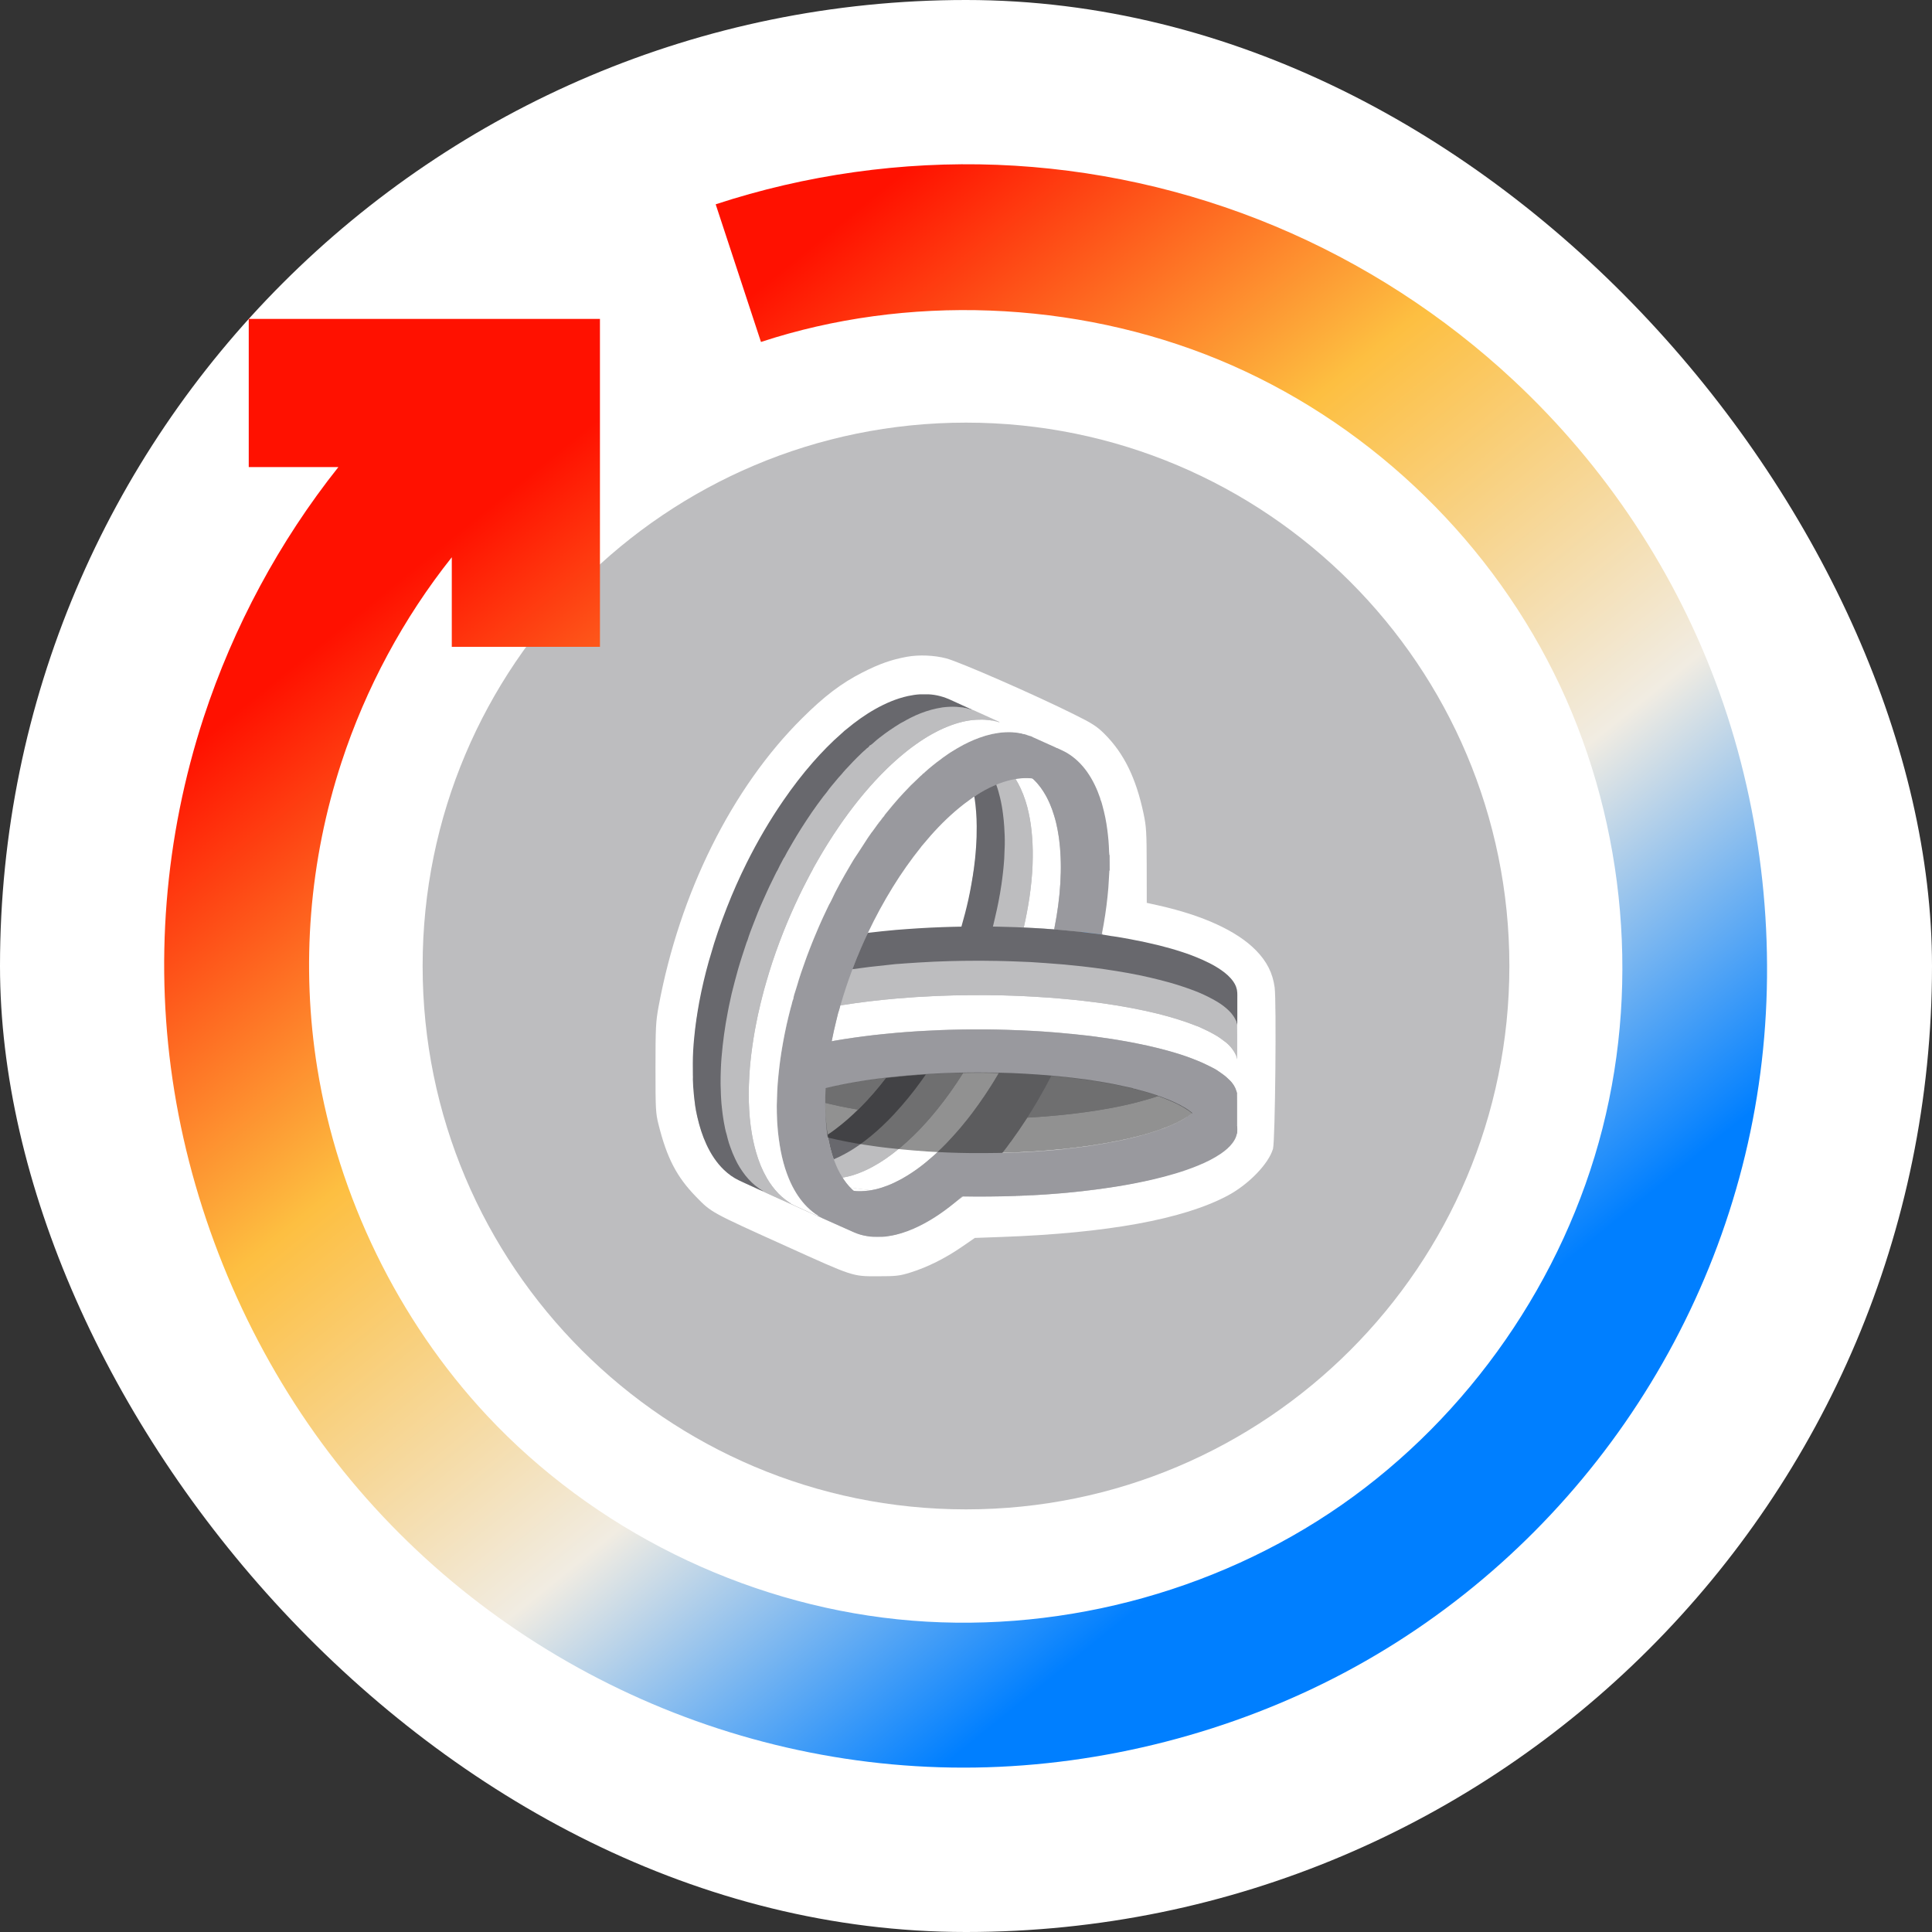 <svg xmlns="http://www.w3.org/2000/svg" width="32" height="32" fill="none" viewBox="0 0 32 32"><rect x="0" y="0" width="32" height="32" fill="#333333" stroke="none"/><rect width="32" height="32" fill="#fff" rx="16"/><g clip-path="url(#clip0_327_466936)"><path fill="#BDBDBF" d="M16 25C20.971 25 25 20.971 25 16C25 11.029 20.971 7 16 7C11.029 7 7 11.029 7 16C7 20.971 11.029 25 16 25Z"/><path fill="#fff" fill-rule="evenodd" d="M15.023 10.878C14.766 10.925 14.568 10.994 14.285 11.138C13.935 11.316 13.654 11.53 13.283 11.899C12.122 13.052 11.258 14.788 10.909 16.667C10.862 16.922 10.857 17.016 10.857 17.686C10.857 18.369 10.86 18.439 10.907 18.624C11.046 19.18 11.207 19.491 11.528 19.821C11.784 20.084 11.766 20.074 13.028 20.644C14.138 21.146 14.117 21.14 14.536 21.139C14.845 21.139 14.9 21.133 15.085 21.075C15.362 20.988 15.656 20.841 15.924 20.657L16.146 20.504L16.587 20.488C18.338 20.425 19.594 20.196 20.331 19.805C20.681 19.619 21.013 19.276 21.085 19.027C21.121 18.904 21.144 16.585 21.112 16.353C21.079 16.114 20.983 15.925 20.801 15.739C20.489 15.421 19.93 15.163 19.188 14.997L18.994 14.954L18.993 14.334C18.992 13.786 18.986 13.687 18.941 13.476C18.816 12.887 18.618 12.482 18.299 12.161C18.169 12.031 18.097 11.984 17.782 11.828C17.151 11.513 15.894 10.963 15.673 10.905C15.476 10.853 15.222 10.842 15.023 10.878ZM15.816 11.671C16.14 11.804 16.872 12.129 17.416 12.382C17.674 12.501 17.734 12.54 17.864 12.672C18.044 12.853 18.168 13.096 18.266 13.457C18.329 13.687 18.33 13.702 18.329 14.324C18.328 14.809 18.319 15.01 18.289 15.185C18.232 15.521 18.224 15.498 18.416 15.53C19.342 15.683 20.01 15.91 20.297 16.169C20.477 16.331 20.468 16.25 20.468 17.609C20.468 18.992 20.483 18.884 20.259 19.062C19.697 19.506 18.087 19.817 16.352 19.818L15.951 19.818L15.712 19.994C15.437 20.196 15.082 20.384 14.868 20.441C14.664 20.496 14.386 20.495 14.228 20.441C14.089 20.393 12.707 19.774 12.329 19.59C12.127 19.492 12.069 19.451 11.948 19.318C11.777 19.129 11.647 18.869 11.56 18.538C11.501 18.315 11.499 18.286 11.5 17.698C11.501 17.179 11.509 17.047 11.551 16.807C11.854 15.086 12.683 13.408 13.752 12.355C14.301 11.815 14.879 11.511 15.325 11.531C15.47 11.538 15.546 11.559 15.816 11.671ZM15.748 13.341C15.387 13.634 15.086 14.072 14.754 14.582C14.582 14.848 14.365 15.427 14.365 15.47C14.365 15.479 14.383 15.481 14.405 15.474C14.478 15.451 14.92 15.414 15.402 15.39C15.671 15.377 15.938 15.382 15.954 15.367C15.986 15.34 16.057 14.845 16.114 14.511C16.157 14.26 16.255 13.557 16.228 13.378C16.218 13.308 16.151 13.076 16.137 13.071C16.123 13.066 15.847 13.261 15.748 13.341Z" clip-rule="evenodd"/><path fill="#fff" fill-rule="evenodd" d="M19.732 18.451C19.726 18.456 19.72 18.46 19.714 18.464C19.709 18.469 19.703 18.473 19.697 18.477C19.685 18.486 19.674 18.493 19.662 18.501C19.661 18.502 19.66 18.503 19.658 18.504C19.649 18.51 19.639 18.516 19.629 18.522C19.615 18.531 19.601 18.539 19.586 18.547C19.486 18.604 19.381 18.65 19.274 18.69C19.173 18.728 19.07 18.761 18.967 18.791C18.819 18.833 18.669 18.868 18.518 18.899C18.371 18.929 18.223 18.954 18.075 18.976C17.927 18.998 17.779 19.017 17.63 19.033C17.581 19.038 17.532 19.043 17.483 19.047C17.386 19.057 17.288 19.064 17.19 19.071C17.141 19.074 17.092 19.078 17.043 19.08C16.933 19.087 16.823 19.091 16.713 19.095C16.693 19.096 16.673 19.096 16.653 19.097C16.635 19.098 16.617 19.098 16.598 19.099C16.643 19.042 16.688 18.985 16.729 18.925C16.735 18.918 16.741 18.91 16.747 18.903C16.84 18.775 16.929 18.645 17.014 18.512C17.023 18.511 17.031 18.511 17.04 18.51C17.094 18.507 17.148 18.504 17.202 18.5C17.243 18.497 17.284 18.494 17.324 18.491C17.61 18.468 17.895 18.436 18.179 18.391C18.262 18.378 18.343 18.363 18.425 18.348C18.617 18.311 18.806 18.268 18.994 18.213C19.035 18.201 19.076 18.189 19.116 18.176C19.137 18.169 19.157 18.163 19.178 18.155C19.209 18.161 19.237 18.174 19.266 18.185C19.291 18.195 19.316 18.204 19.342 18.215C19.413 18.244 19.484 18.276 19.552 18.313C19.579 18.327 19.605 18.343 19.631 18.359C19.666 18.38 19.7 18.403 19.732 18.429C19.741 18.436 19.744 18.439 19.74 18.444C19.738 18.446 19.736 18.448 19.731 18.452L19.732 18.451Z" clip-rule="evenodd"/><path fill="#BDBDBF" fill-rule="evenodd" d="M19.178 18.155C19.158 18.162 19.138 18.169 19.117 18.176C19.076 18.189 19.035 18.201 18.994 18.213C18.807 18.268 18.617 18.311 18.426 18.348C18.344 18.363 18.262 18.377 18.18 18.39C17.896 18.436 17.611 18.468 17.325 18.491C17.284 18.494 17.243 18.497 17.203 18.5C17.148 18.503 17.095 18.507 17.041 18.51C17.032 18.511 17.023 18.511 17.015 18.512C17.073 18.42 17.13 18.327 17.185 18.233C17.265 18.097 17.341 17.959 17.413 17.819C17.551 17.832 17.689 17.846 17.827 17.863C17.837 17.864 17.847 17.866 17.857 17.868C17.919 17.872 17.98 17.882 18.041 17.891C18.119 17.903 18.197 17.916 18.275 17.929C18.38 17.947 18.485 17.967 18.59 17.99C18.646 18.003 18.703 18.016 18.759 18.028C18.768 18.033 18.777 18.035 18.788 18.036C18.908 18.068 19.028 18.101 19.146 18.141C19.157 18.144 19.17 18.145 19.178 18.155L19.178 18.155Z" clip-rule="evenodd"/><path fill="#fff" fill-rule="evenodd" d="M14.421 19.715C14.411 19.716 14.4 19.718 14.39 19.72C14.349 19.725 14.308 19.729 14.267 19.73C14.253 19.73 14.239 19.73 14.226 19.73C14.212 19.73 14.198 19.729 14.184 19.729C14.178 19.729 14.172 19.728 14.166 19.727C14.161 19.727 14.155 19.726 14.149 19.725C14.141 19.725 14.135 19.721 14.13 19.716C14.113 19.701 14.098 19.686 14.082 19.669C14.195 19.686 14.308 19.701 14.421 19.715V19.715Z" clip-rule="evenodd"/><path fill="#fff" fill-rule="evenodd" d="M16.198 17.767C16.116 17.767 16.035 17.768 15.954 17.77C15.819 17.984 15.673 18.191 15.514 18.387C15.48 18.428 15.446 18.469 15.412 18.509C15.324 18.611 15.233 18.709 15.138 18.802C15.054 18.884 14.968 18.963 14.877 19.036C14.807 19.094 14.734 19.149 14.659 19.2C14.52 19.294 14.374 19.375 14.217 19.434C14.137 19.464 14.056 19.488 13.972 19.502C13.967 19.503 13.963 19.505 13.959 19.506C13.959 19.508 13.959 19.509 13.96 19.511C13.96 19.512 13.96 19.512 13.961 19.513C13.967 19.523 13.973 19.532 13.979 19.541C13.992 19.559 14.005 19.577 14.018 19.594C14.038 19.62 14.06 19.645 14.082 19.669C14.195 19.686 14.308 19.701 14.421 19.715C14.451 19.71 14.481 19.704 14.511 19.697C14.58 19.68 14.647 19.658 14.713 19.632C14.746 19.619 14.778 19.605 14.81 19.59C14.842 19.575 14.873 19.559 14.905 19.542C14.918 19.535 14.932 19.527 14.945 19.52C15.039 19.467 15.129 19.408 15.215 19.345C15.302 19.281 15.385 19.212 15.465 19.14C15.476 19.13 15.488 19.12 15.499 19.109C15.508 19.101 15.516 19.093 15.525 19.085C15.576 19.037 15.627 18.988 15.676 18.937C15.695 18.917 15.714 18.897 15.733 18.877C15.795 18.811 15.855 18.743 15.914 18.674C15.949 18.632 15.983 18.59 16.017 18.547C16.021 18.542 16.025 18.537 16.029 18.532C16.053 18.502 16.076 18.472 16.098 18.442C16.17 18.348 16.239 18.251 16.306 18.152C16.342 18.099 16.377 18.045 16.411 17.991C16.431 17.96 16.45 17.929 16.469 17.899C16.494 17.857 16.52 17.814 16.545 17.771C16.429 17.769 16.314 17.767 16.198 17.767Z" clip-rule="evenodd"/><path fill="#BDBDBF" fill-rule="evenodd" d="M15.509 17.784C15.451 17.787 15.393 17.79 15.335 17.794C15.271 17.886 15.206 17.977 15.137 18.065C15.07 18.152 15.001 18.237 14.928 18.32C14.887 18.366 14.846 18.413 14.803 18.459C14.773 18.491 14.743 18.523 14.711 18.554C14.587 18.679 14.456 18.796 14.316 18.902C14.292 18.92 14.269 18.937 14.245 18.954C14.166 19.01 14.085 19.062 14 19.108C13.938 19.142 13.875 19.172 13.811 19.2C13.812 19.203 13.811 19.206 13.812 19.21C13.821 19.235 13.831 19.26 13.841 19.285C13.851 19.309 13.862 19.334 13.874 19.358C13.897 19.405 13.922 19.452 13.95 19.498L13.951 19.498C13.953 19.501 13.956 19.504 13.958 19.506C13.963 19.505 13.967 19.503 13.972 19.502C14.056 19.488 14.137 19.464 14.217 19.434C14.374 19.375 14.52 19.294 14.659 19.2C14.734 19.149 14.807 19.094 14.877 19.036C14.967 18.962 15.054 18.884 15.138 18.802C15.233 18.709 15.324 18.611 15.411 18.509C15.446 18.469 15.48 18.428 15.513 18.387C15.673 18.191 15.818 17.984 15.954 17.77C15.805 17.773 15.657 17.777 15.509 17.785L15.509 17.784Z" clip-rule="evenodd"/><path fill="#fff" fill-rule="evenodd" d="M14.195 18.375C14.201 18.377 14.207 18.377 14.212 18.378C14.099 18.491 13.979 18.596 13.852 18.692C13.806 18.727 13.759 18.763 13.709 18.792C13.7 18.751 13.696 18.71 13.691 18.668C13.675 18.535 13.669 18.401 13.669 18.267C13.701 18.275 13.732 18.283 13.764 18.29C13.857 18.312 13.95 18.331 14.044 18.349C14.094 18.358 14.145 18.367 14.195 18.376L14.195 18.375Z" clip-rule="evenodd"/><path fill="#68686D" fill-rule="evenodd" d="M14.716 17.848C14.702 17.85 14.689 17.851 14.675 17.853C14.541 18.027 14.398 18.193 14.242 18.349C14.233 18.359 14.223 18.369 14.213 18.378C14.217 18.379 14.222 18.38 14.226 18.381C14.222 18.38 14.217 18.379 14.213 18.379C14.099 18.491 13.98 18.596 13.852 18.693C13.806 18.728 13.76 18.763 13.71 18.793C13.71 18.798 13.71 18.804 13.711 18.81C13.711 18.811 13.711 18.813 13.711 18.814C13.713 18.821 13.714 18.827 13.715 18.834C13.716 18.839 13.717 18.844 13.718 18.849C13.72 18.862 13.723 18.875 13.725 18.888C13.739 18.962 13.757 19.035 13.778 19.106C13.788 19.138 13.796 19.171 13.812 19.201C13.876 19.174 13.939 19.143 14 19.109C14.085 19.063 14.167 19.011 14.245 18.955C14.27 18.938 14.293 18.921 14.316 18.903C14.457 18.797 14.587 18.68 14.712 18.555C14.743 18.524 14.774 18.492 14.804 18.459C14.846 18.414 14.888 18.367 14.929 18.32C15.001 18.238 15.07 18.153 15.138 18.066C15.206 17.977 15.272 17.887 15.336 17.795C15.129 17.808 14.923 17.826 14.717 17.849L14.716 17.848Z" clip-rule="evenodd"/><path fill="#68686D" fill-rule="evenodd" d="M14.043 18.348C14.094 18.358 14.144 18.367 14.195 18.375C14.144 18.367 14.094 18.358 14.043 18.348Z" clip-rule="evenodd"/><path fill="#BDBDBF" fill-rule="evenodd" d="M14.586 17.865C14.616 17.859 14.645 17.856 14.675 17.852C14.541 18.027 14.398 18.193 14.242 18.349C14.232 18.359 14.222 18.369 14.213 18.378L14.195 18.376C14.145 18.367 14.094 18.358 14.044 18.349C13.95 18.331 13.857 18.312 13.764 18.29C13.732 18.283 13.701 18.275 13.669 18.267C13.669 18.217 13.669 18.166 13.671 18.116C13.672 18.085 13.673 18.056 13.675 18.026C13.782 18 13.891 17.977 14 17.955C14.186 17.919 14.373 17.89 14.56 17.866C14.563 17.866 14.566 17.866 14.569 17.865C14.573 17.865 14.576 17.864 14.58 17.865C14.582 17.865 14.584 17.865 14.586 17.866V17.865Z" clip-rule="evenodd"/><path fill="#007FFF" fill-rule="evenodd" d="M17.903 15.431C18.012 15.445 18.121 15.458 18.229 15.472C18.229 15.473 18.228 15.474 18.227 15.475C18.159 15.467 18.092 15.459 18.024 15.45C18.005 15.447 17.985 15.445 17.965 15.443C17.946 15.441 17.926 15.439 17.907 15.435C17.906 15.433 17.905 15.432 17.903 15.431V15.431Z" clip-rule="evenodd"/><path fill="#fff" fill-rule="evenodd" d="M20.49 18.003V17.546C20.481 17.503 20.468 17.462 20.444 17.424C20.407 17.364 20.363 17.311 20.307 17.267C20.249 17.221 20.189 17.177 20.125 17.141C20.037 17.09 19.946 17.047 19.854 17.006C19.837 16.998 19.821 16.994 19.804 16.988C19.596 16.905 19.383 16.842 19.166 16.788C19.028 16.754 18.888 16.724 18.748 16.698C18.591 16.668 18.433 16.642 18.274 16.619C18.165 16.604 18.056 16.59 17.946 16.578C17.897 16.572 17.848 16.567 17.8 16.562C17.662 16.548 17.523 16.535 17.385 16.525C17.304 16.519 17.222 16.514 17.14 16.509C17.071 16.505 17.002 16.502 16.932 16.498C16.823 16.493 16.714 16.489 16.604 16.487C16.596 16.487 16.588 16.486 16.581 16.486C16.408 16.482 16.235 16.481 16.063 16.483H16.054C15.876 16.485 15.699 16.489 15.521 16.496C15.511 16.497 15.5 16.497 15.489 16.498C15.279 16.507 15.069 16.52 14.86 16.538C14.552 16.565 14.245 16.601 13.94 16.65C13.933 16.651 13.926 16.652 13.918 16.653C13.907 16.696 13.896 16.739 13.881 16.78C13.871 16.823 13.861 16.865 13.85 16.907C13.822 17.019 13.796 17.132 13.774 17.246C13.79 17.243 13.806 17.24 13.821 17.238C13.841 17.234 13.862 17.231 13.882 17.227L13.973 17.212C14.082 17.195 14.192 17.179 14.302 17.165C14.412 17.151 14.521 17.138 14.632 17.127C14.705 17.119 14.778 17.112 14.852 17.106C14.963 17.097 15.075 17.088 15.186 17.081C15.291 17.075 15.396 17.069 15.501 17.065C15.528 17.064 15.555 17.062 15.582 17.061C15.622 17.059 15.663 17.058 15.703 17.057C15.729 17.056 15.755 17.056 15.781 17.055C15.875 17.053 15.97 17.051 16.064 17.05C16.1 17.05 16.136 17.05 16.171 17.05C16.233 17.05 16.294 17.05 16.354 17.05C16.376 17.05 16.398 17.051 16.421 17.051L16.492 17.052C16.556 17.053 16.621 17.055 16.685 17.057C16.75 17.059 16.814 17.061 16.879 17.064C16.89 17.064 16.9 17.065 16.911 17.065C16.98 17.068 17.049 17.072 17.118 17.075C17.171 17.078 17.225 17.082 17.278 17.085C17.357 17.09 17.437 17.096 17.517 17.103C17.59 17.109 17.663 17.116 17.737 17.124C17.74 17.124 17.742 17.124 17.745 17.124C17.797 17.13 17.85 17.135 17.903 17.141C17.987 17.149 18.071 17.16 18.155 17.171C18.239 17.182 18.323 17.195 18.407 17.207C18.442 17.213 18.477 17.218 18.512 17.224C18.616 17.241 18.72 17.26 18.824 17.281C18.885 17.293 18.946 17.306 19.006 17.319C19.067 17.333 19.128 17.347 19.188 17.362C19.28 17.385 19.372 17.41 19.462 17.437C19.582 17.473 19.702 17.514 19.819 17.562C19.848 17.573 19.877 17.586 19.906 17.599C19.95 17.618 19.994 17.64 20.037 17.661C20.047 17.666 20.058 17.672 20.069 17.677C20.077 17.681 20.085 17.686 20.093 17.69C20.104 17.695 20.115 17.701 20.126 17.707C20.14 17.715 20.153 17.723 20.166 17.732C20.214 17.766 20.264 17.798 20.309 17.837C20.319 17.846 20.329 17.856 20.339 17.865C20.351 17.875 20.362 17.886 20.373 17.897C20.39 17.915 20.407 17.935 20.421 17.955C20.428 17.965 20.435 17.975 20.441 17.986C20.447 17.995 20.451 18.004 20.456 18.014C20.461 18.023 20.465 18.033 20.469 18.043C20.473 18.053 20.477 18.064 20.48 18.074C20.482 18.081 20.485 18.089 20.487 18.096C20.489 18.103 20.487 18.097 20.487 18.097V18.096C20.493 18.065 20.489 18.034 20.489 18.003L20.49 18.003Z" clip-rule="evenodd"/><path fill="#BDBDBF" fill-rule="evenodd" d="M20.492 17.486C20.492 17.37 20.492 17.255 20.492 17.139C20.492 17.086 20.492 17.032 20.491 16.979C20.482 16.949 20.476 16.918 20.463 16.89C20.429 16.817 20.378 16.759 20.319 16.708C20.255 16.651 20.183 16.604 20.109 16.562C20 16.502 19.888 16.45 19.772 16.406C19.638 16.355 19.502 16.31 19.364 16.272C19.259 16.243 19.152 16.216 19.046 16.191C18.925 16.163 18.803 16.138 18.681 16.116C18.554 16.093 18.426 16.072 18.298 16.054C18.238 16.045 18.177 16.037 18.116 16.029C17.98 16.011 17.844 15.996 17.708 15.983C17.683 15.981 17.657 15.977 17.632 15.975C17.529 15.967 17.426 15.959 17.323 15.952C17.308 15.951 17.294 15.95 17.279 15.949C17.21 15.944 17.142 15.938 17.073 15.935C16.983 15.931 16.894 15.927 16.805 15.924H16.802C16.709 15.92 16.615 15.917 16.522 15.915C16.44 15.914 16.357 15.913 16.275 15.913C16.238 15.913 16.202 15.912 16.166 15.912C16.021 15.912 15.877 15.915 15.733 15.919H15.726C15.557 15.924 15.387 15.931 15.218 15.942C15.088 15.95 14.958 15.958 14.829 15.969C14.776 15.973 14.724 15.98 14.671 15.985C14.488 16.004 14.306 16.026 14.124 16.052C14.122 16.052 14.12 16.052 14.118 16.053C14.045 16.245 13.98 16.44 13.922 16.638C13.921 16.643 13.919 16.648 13.918 16.653C13.925 16.652 13.932 16.651 13.94 16.649C14.245 16.6 14.552 16.564 14.859 16.538C15.069 16.52 15.279 16.506 15.489 16.497C15.499 16.497 15.51 16.496 15.521 16.496C15.698 16.488 15.876 16.484 16.054 16.483H16.062C16.235 16.481 16.408 16.482 16.58 16.486C16.588 16.486 16.596 16.486 16.604 16.486C16.713 16.489 16.822 16.493 16.932 16.498C17.001 16.501 17.07 16.505 17.14 16.509C17.221 16.514 17.303 16.519 17.385 16.525C17.523 16.535 17.661 16.548 17.799 16.561C17.848 16.566 17.897 16.572 17.946 16.577C18.055 16.59 18.165 16.604 18.274 16.619C18.432 16.641 18.59 16.667 18.748 16.697C18.888 16.724 19.027 16.754 19.166 16.788C19.382 16.842 19.596 16.904 19.804 16.987C19.82 16.994 19.837 16.998 19.854 17.005C19.945 17.047 20.037 17.09 20.125 17.14C20.189 17.177 20.248 17.22 20.307 17.266C20.362 17.31 20.407 17.364 20.444 17.424C20.467 17.461 20.48 17.503 20.49 17.546C20.494 17.525 20.491 17.505 20.491 17.485L20.492 17.486Z" clip-rule="evenodd"/><path fill="#fff" fill-rule="evenodd" d="M17.287 13.119C17.362 13.239 17.417 13.369 17.458 13.505C17.471 13.547 17.482 13.589 17.493 13.632C17.51 13.703 17.523 13.775 17.534 13.847C17.537 13.868 17.54 13.889 17.543 13.911C17.548 13.954 17.552 13.996 17.556 14.039C17.558 14.06 17.559 14.081 17.561 14.103C17.569 14.219 17.572 14.336 17.569 14.452C17.566 14.574 17.559 14.696 17.547 14.818C17.535 14.939 17.518 15.059 17.499 15.179C17.487 15.251 17.474 15.322 17.46 15.393C17.347 15.384 17.234 15.376 17.121 15.371C17.067 15.368 17.012 15.365 16.957 15.362C16.994 15.201 17.025 15.038 17.05 14.874C17.076 14.692 17.096 14.509 17.103 14.326C17.108 14.17 17.108 14.014 17.095 13.858C17.085 13.728 17.068 13.599 17.04 13.471C17.01 13.328 16.966 13.189 16.904 13.056C16.88 13.003 16.851 12.953 16.822 12.903C16.846 12.895 16.87 12.894 16.895 12.891C16.907 12.89 16.92 12.889 16.933 12.888C16.944 12.887 16.954 12.887 16.965 12.887C16.983 12.886 17.001 12.886 17.019 12.887C17.031 12.887 17.043 12.887 17.056 12.888C17.065 12.889 17.075 12.889 17.084 12.89C17.086 12.89 17.088 12.89 17.089 12.891C17.092 12.891 17.095 12.892 17.097 12.893C17.1 12.894 17.103 12.896 17.105 12.897C17.109 12.899 17.112 12.903 17.115 12.906C17.124 12.913 17.132 12.921 17.14 12.93C17.156 12.946 17.172 12.963 17.186 12.98C17.224 13.023 17.257 13.069 17.288 13.118L17.287 13.119Z" clip-rule="evenodd"/><path fill="#BDBDBF" fill-rule="evenodd" d="M17.039 13.471C17.067 13.598 17.084 13.727 17.094 13.858C17.107 14.014 17.108 14.17 17.102 14.326C17.095 14.509 17.076 14.692 17.049 14.874C17.024 15.038 16.993 15.201 16.957 15.362C16.915 15.36 16.874 15.358 16.833 15.356C16.738 15.353 16.644 15.351 16.55 15.349C16.515 15.348 16.48 15.347 16.445 15.347C16.479 15.214 16.509 15.081 16.535 14.947C16.555 14.846 16.572 14.745 16.587 14.644C16.597 14.576 16.605 14.508 16.613 14.439C16.621 14.368 16.627 14.296 16.632 14.225C16.636 14.148 16.639 14.071 16.641 13.995C16.643 13.892 16.64 13.789 16.632 13.687C16.627 13.619 16.621 13.552 16.613 13.484C16.601 13.392 16.585 13.301 16.563 13.211C16.546 13.139 16.526 13.067 16.5 12.997C16.518 12.985 16.539 12.98 16.559 12.972C16.599 12.957 16.64 12.943 16.681 12.932C16.723 12.92 16.764 12.911 16.807 12.903C16.81 12.903 16.813 12.902 16.816 12.902C16.817 12.902 16.819 12.902 16.821 12.902C16.85 12.953 16.879 13.003 16.903 13.056C16.965 13.188 17.009 13.328 17.039 13.471Z" clip-rule="evenodd"/><path fill="#99999E" fill-rule="evenodd" d="M20.49 18.646C20.49 18.639 20.491 18.632 20.491 18.625C20.491 18.505 20.491 18.386 20.491 18.267C20.491 18.215 20.49 18.163 20.49 18.112C20.49 18.109 20.491 18.106 20.491 18.102C20.49 18.101 20.489 18.099 20.488 18.098V18.098C20.488 18.098 20.488 18.098 20.488 18.097C20.486 18.09 20.483 18.082 20.481 18.075C20.478 18.064 20.474 18.054 20.47 18.044C20.466 18.034 20.462 18.024 20.457 18.015C20.453 18.005 20.447 17.996 20.442 17.987C20.436 17.976 20.43 17.966 20.422 17.956C20.408 17.935 20.392 17.916 20.374 17.898C20.363 17.887 20.352 17.877 20.34 17.866C20.331 17.856 20.32 17.847 20.31 17.838C20.265 17.799 20.215 17.767 20.167 17.733C20.154 17.724 20.14 17.716 20.127 17.708C20.116 17.702 20.106 17.696 20.095 17.691C20.087 17.687 20.078 17.683 20.07 17.678C20.059 17.673 20.049 17.667 20.038 17.662C19.995 17.64 19.951 17.619 19.907 17.599C19.878 17.587 19.849 17.574 19.82 17.563C19.703 17.515 19.584 17.474 19.463 17.438C19.372 17.411 19.281 17.386 19.189 17.363C19.129 17.348 19.069 17.334 19.008 17.32C18.947 17.307 18.886 17.294 18.825 17.282C18.721 17.261 18.617 17.242 18.513 17.225C18.478 17.219 18.443 17.214 18.408 17.208C18.325 17.196 18.241 17.183 18.157 17.172C18.073 17.16 17.988 17.15 17.904 17.142C17.851 17.136 17.799 17.131 17.746 17.125C17.744 17.125 17.741 17.125 17.738 17.125C17.665 17.117 17.592 17.11 17.518 17.104C17.438 17.097 17.358 17.092 17.279 17.086C17.226 17.082 17.173 17.079 17.119 17.076C17.05 17.072 16.981 17.069 16.912 17.066C16.901 17.066 16.891 17.065 16.88 17.065C16.815 17.062 16.751 17.06 16.686 17.058C16.622 17.056 16.558 17.054 16.493 17.053L16.422 17.052L16.355 17.051C16.294 17.051 16.233 17.05 16.173 17.051C16.137 17.051 16.101 17.051 16.066 17.051C15.971 17.052 15.877 17.053 15.782 17.056C15.756 17.057 15.73 17.057 15.704 17.058C15.664 17.059 15.623 17.061 15.583 17.062C15.556 17.063 15.529 17.065 15.502 17.066C15.398 17.07 15.293 17.076 15.188 17.082C15.076 17.089 14.964 17.097 14.853 17.107C14.78 17.113 14.706 17.12 14.633 17.128C14.523 17.139 14.413 17.151 14.303 17.166C14.193 17.18 14.083 17.196 13.974 17.213C13.944 17.218 13.914 17.223 13.883 17.228C13.863 17.231 13.843 17.235 13.822 17.238C13.807 17.241 13.791 17.244 13.776 17.247C13.798 17.133 13.823 17.02 13.851 16.908C13.862 16.866 13.872 16.823 13.882 16.781C13.897 16.74 13.908 16.697 13.919 16.654C13.921 16.649 13.922 16.645 13.924 16.64C13.981 16.442 14.047 16.246 14.119 16.054C14.165 15.932 14.214 15.811 14.267 15.691C14.302 15.611 14.338 15.531 14.375 15.452C14.499 15.191 14.636 14.938 14.788 14.692C14.93 14.462 15.085 14.242 15.254 14.031C15.257 14.027 15.26 14.022 15.263 14.018C15.314 13.958 15.364 13.898 15.416 13.839C15.586 13.647 15.769 13.47 15.971 13.314C16.021 13.276 16.073 13.239 16.123 13.202C16.128 13.199 16.134 13.198 16.139 13.198C16.142 13.191 16.149 13.187 16.154 13.184C16.259 13.115 16.367 13.055 16.482 13.006C16.485 13.004 16.489 13.002 16.494 13C16.495 13 16.496 13 16.497 12.999C16.499 12.999 16.5 12.999 16.502 12.999C16.52 12.987 16.54 12.981 16.56 12.974C16.601 12.959 16.641 12.945 16.683 12.934C16.724 12.922 16.766 12.912 16.808 12.905C16.811 12.905 16.814 12.904 16.817 12.904C16.819 12.904 16.821 12.904 16.822 12.904C16.846 12.896 16.871 12.896 16.895 12.893C16.908 12.892 16.921 12.891 16.933 12.89C16.944 12.889 16.955 12.889 16.966 12.888C16.984 12.888 17.001 12.888 17.019 12.888C17.031 12.889 17.044 12.889 17.056 12.89C17.066 12.89 17.075 12.891 17.085 12.892C17.086 12.892 17.088 12.892 17.089 12.892C17.092 12.893 17.095 12.894 17.098 12.895C17.101 12.896 17.103 12.897 17.105 12.899C17.109 12.901 17.113 12.904 17.116 12.907C17.124 12.915 17.133 12.923 17.14 12.931C17.157 12.947 17.172 12.964 17.187 12.982C17.224 13.025 17.258 13.071 17.288 13.12C17.364 13.24 17.418 13.37 17.459 13.506C17.472 13.548 17.484 13.59 17.494 13.633C17.511 13.704 17.524 13.776 17.535 13.848C17.538 13.869 17.541 13.891 17.544 13.912C17.549 13.955 17.554 13.997 17.558 14.04C17.559 14.061 17.561 14.082 17.562 14.104C17.57 14.22 17.573 14.337 17.57 14.454C17.567 14.575 17.56 14.697 17.548 14.819C17.536 14.94 17.52 15.06 17.5 15.18C17.488 15.252 17.475 15.323 17.461 15.395C17.479 15.396 17.498 15.397 17.516 15.399C17.647 15.41 17.778 15.423 17.909 15.436C17.908 15.434 17.907 15.433 17.905 15.432C18.014 15.446 18.122 15.459 18.231 15.473C18.23 15.474 18.23 15.475 18.229 15.476C18.235 15.477 18.242 15.478 18.248 15.479C18.27 15.369 18.29 15.259 18.306 15.149C18.321 15.05 18.334 14.95 18.344 14.851C18.354 14.757 18.362 14.664 18.366 14.57C18.369 14.525 18.371 14.479 18.374 14.434C18.374 14.428 18.371 14.421 18.38 14.418C18.38 14.334 18.38 14.25 18.379 14.165C18.375 14.164 18.375 14.16 18.374 14.155C18.373 14.139 18.371 14.122 18.37 14.105C18.367 13.982 18.356 13.861 18.34 13.74C18.323 13.606 18.296 13.474 18.26 13.344C18.251 13.312 18.244 13.279 18.229 13.248L18.226 13.237C18.226 13.237 18.225 13.236 18.225 13.235V13.234C18.224 13.23 18.224 13.226 18.223 13.222C18.17 13.067 18.101 12.92 18.007 12.786C17.916 12.658 17.806 12.55 17.67 12.469C17.619 12.439 17.564 12.418 17.512 12.391C17.508 12.389 17.502 12.389 17.496 12.388C17.492 12.382 17.484 12.38 17.478 12.377C17.355 12.322 17.232 12.266 17.109 12.211C17.093 12.203 17.079 12.193 17.061 12.191C17.058 12.19 17.055 12.189 17.052 12.188C17.031 12.181 17.009 12.176 16.989 12.166C16.988 12.165 16.986 12.165 16.984 12.164C16.983 12.164 16.982 12.163 16.981 12.163H16.981C16.979 12.164 16.977 12.163 16.976 12.161C16.936 12.151 16.897 12.143 16.857 12.138C16.828 12.133 16.799 12.13 16.77 12.129C16.76 12.128 16.75 12.128 16.741 12.128C16.711 12.127 16.682 12.127 16.654 12.129C16.615 12.13 16.577 12.134 16.539 12.139C16.472 12.149 16.406 12.163 16.341 12.181C16.331 12.184 16.322 12.186 16.313 12.19C16.19 12.227 16.073 12.277 15.959 12.337C15.922 12.357 15.884 12.377 15.847 12.399C15.813 12.419 15.78 12.44 15.747 12.461C15.736 12.468 15.725 12.475 15.714 12.482C15.704 12.49 15.693 12.497 15.682 12.505C15.661 12.519 15.639 12.534 15.618 12.55C15.608 12.558 15.597 12.566 15.587 12.573V12.576C15.587 12.576 15.586 12.577 15.586 12.577C15.585 12.578 15.584 12.578 15.583 12.578H15.582V12.58C15.582 12.581 15.582 12.581 15.581 12.582C15.581 12.582 15.58 12.582 15.579 12.582C15.579 12.582 15.578 12.582 15.578 12.581C15.532 12.614 15.487 12.649 15.443 12.685C15.423 12.701 15.404 12.717 15.385 12.733C15.382 12.736 15.379 12.739 15.376 12.741C15.356 12.758 15.336 12.776 15.317 12.793V12.794C15.317 12.796 15.316 12.797 15.316 12.798C15.316 12.798 15.315 12.798 15.315 12.798C15.314 12.798 15.313 12.799 15.313 12.799C15.312 12.8 15.311 12.801 15.31 12.802C15.309 12.803 15.309 12.804 15.307 12.805C15.306 12.806 15.304 12.807 15.302 12.807C15.302 12.81 15.301 12.811 15.3 12.812C15.298 12.813 15.295 12.812 15.293 12.812C15.286 12.82 15.278 12.828 15.271 12.835C15.27 12.836 15.27 12.837 15.269 12.837V12.838C15.269 12.839 15.269 12.84 15.268 12.841H15.268C15.268 12.841 15.266 12.841 15.265 12.841C15.258 12.847 15.251 12.852 15.245 12.858C15.244 12.858 15.244 12.859 15.243 12.859C15.219 12.882 15.195 12.905 15.171 12.929C15.169 12.931 15.168 12.932 15.166 12.934C15.159 12.941 15.152 12.948 15.144 12.955C15.125 12.973 15.105 12.991 15.087 13.01C15.077 13.02 15.067 13.03 15.057 13.04C15.001 13.099 14.944 13.159 14.89 13.22C14.821 13.298 14.754 13.378 14.688 13.459C14.679 13.471 14.669 13.482 14.66 13.494C14.659 13.496 14.657 13.498 14.656 13.499C14.654 13.502 14.652 13.505 14.65 13.508C14.648 13.512 14.645 13.516 14.643 13.52C14.641 13.522 14.639 13.525 14.637 13.528C14.636 13.528 14.635 13.529 14.635 13.53C14.632 13.533 14.629 13.536 14.625 13.539C14.625 13.54 14.625 13.54 14.625 13.54C14.625 13.541 14.625 13.542 14.624 13.542C14.624 13.542 14.624 13.543 14.623 13.543C14.623 13.543 14.622 13.543 14.621 13.544C14.62 13.552 14.614 13.556 14.608 13.56C14.608 13.56 14.608 13.561 14.608 13.561C14.606 13.563 14.605 13.564 14.604 13.566C14.603 13.567 14.603 13.568 14.602 13.569C14.602 13.57 14.602 13.571 14.601 13.572V13.573C14.601 13.575 14.601 13.576 14.6 13.576C14.6 13.576 14.599 13.576 14.599 13.577H14.598H14.597C14.585 13.592 14.573 13.607 14.561 13.623C14.56 13.623 14.559 13.624 14.559 13.625C14.559 13.627 14.559 13.629 14.559 13.63C14.559 13.632 14.558 13.633 14.557 13.634C14.557 13.634 14.557 13.635 14.557 13.635C14.556 13.636 14.555 13.637 14.554 13.637C14.553 13.638 14.551 13.639 14.549 13.639C14.547 13.642 14.546 13.643 14.544 13.646C14.543 13.647 14.542 13.647 14.542 13.648C14.54 13.65 14.539 13.652 14.537 13.653C14.507 13.696 14.476 13.738 14.445 13.781C14.445 13.782 14.444 13.783 14.444 13.784C14.444 13.784 14.443 13.784 14.443 13.784C14.442 13.785 14.442 13.785 14.441 13.785C14.419 13.816 14.398 13.846 14.377 13.877C14.373 13.883 14.368 13.889 14.364 13.895C14.333 13.942 14.304 13.991 14.272 14.038C14.256 14.061 14.241 14.085 14.226 14.109C14.211 14.132 14.196 14.156 14.179 14.179C14.153 14.216 14.13 14.257 14.107 14.296C14.097 14.313 14.087 14.33 14.077 14.347C13.965 14.537 13.856 14.729 13.763 14.93C13.758 14.941 13.752 14.952 13.745 14.963C13.739 14.974 13.732 14.985 13.727 14.996C13.695 15.061 13.665 15.127 13.635 15.192C13.623 15.217 13.613 15.241 13.601 15.266C13.587 15.298 13.573 15.33 13.559 15.363C13.541 15.404 13.523 15.445 13.506 15.486C13.499 15.504 13.492 15.521 13.484 15.539C13.475 15.56 13.466 15.582 13.458 15.604C13.427 15.681 13.397 15.759 13.367 15.837C13.359 15.86 13.351 15.883 13.342 15.906C13.322 15.962 13.303 16.018 13.284 16.074C13.279 16.087 13.274 16.1 13.27 16.114C13.266 16.124 13.263 16.135 13.259 16.145C13.251 16.172 13.242 16.198 13.234 16.225C13.224 16.258 13.214 16.29 13.204 16.323C13.197 16.346 13.19 16.369 13.183 16.393C13.166 16.445 13.147 16.496 13.14 16.551C13.14 16.554 13.136 16.557 13.135 16.559C13.127 16.582 13.122 16.605 13.116 16.629C13.114 16.64 13.11 16.651 13.107 16.662C13.104 16.673 13.101 16.684 13.098 16.696C13.085 16.744 13.073 16.792 13.061 16.84C13.051 16.883 13.04 16.927 13.031 16.971C13.02 17.02 13.009 17.07 12.999 17.119C12.991 17.162 12.982 17.206 12.974 17.249C12.968 17.284 12.962 17.318 12.956 17.352C12.951 17.383 12.946 17.413 12.941 17.444C12.935 17.482 12.93 17.521 12.924 17.559C12.92 17.594 12.915 17.629 12.911 17.663C12.9 17.759 12.89 17.855 12.883 17.951C12.881 17.978 12.879 18.006 12.878 18.033C12.876 18.061 12.875 18.088 12.874 18.116C12.871 18.171 12.87 18.226 12.868 18.28C12.868 18.293 12.868 18.306 12.868 18.318V18.329C12.867 18.4 12.87 18.47 12.872 18.54C12.872 18.543 12.873 18.547 12.873 18.55C12.873 18.562 12.874 18.575 12.875 18.587C12.877 18.638 12.881 18.689 12.886 18.739C12.89 18.773 12.894 18.808 12.898 18.842C12.899 18.847 12.9 18.852 12.9 18.857C12.909 18.927 12.92 18.996 12.933 19.065C12.958 19.194 12.991 19.32 13.037 19.443C13.037 19.445 13.038 19.447 13.039 19.449C13.073 19.54 13.112 19.628 13.16 19.712C13.24 19.851 13.336 19.974 13.46 20.071C13.475 20.083 13.49 20.094 13.505 20.105C13.52 20.116 13.535 20.125 13.551 20.134C13.553 20.137 13.557 20.138 13.56 20.139C13.562 20.14 13.564 20.141 13.566 20.142C13.57 20.144 13.573 20.147 13.576 20.15C13.577 20.151 13.578 20.153 13.578 20.155V20.154C13.582 20.154 13.586 20.155 13.588 20.159H13.588C13.592 20.159 13.596 20.16 13.598 20.164C13.599 20.164 13.599 20.164 13.6 20.164H13.601C13.603 20.165 13.605 20.166 13.607 20.168V20.169H13.608H13.609C13.61 20.169 13.61 20.169 13.611 20.169C13.611 20.169 13.612 20.169 13.612 20.169C13.613 20.169 13.613 20.17 13.614 20.17C13.614 20.17 13.614 20.17 13.614 20.17C13.615 20.171 13.616 20.171 13.616 20.172H13.616C13.621 20.177 13.629 20.179 13.635 20.182C13.771 20.243 13.908 20.305 14.044 20.366C14.111 20.397 14.178 20.429 14.249 20.449C14.32 20.469 14.392 20.483 14.466 20.486H14.503H14.613C14.649 20.485 14.684 20.48 14.72 20.474C14.863 20.452 15 20.409 15.133 20.351C15.376 20.244 15.596 20.099 15.802 19.93C15.847 19.893 15.891 19.855 15.935 19.816C16.088 19.819 16.24 19.82 16.393 19.818C16.539 19.816 16.685 19.814 16.83 19.808C16.837 19.804 16.845 19.804 16.853 19.807H16.859C16.868 19.803 16.877 19.803 16.886 19.806H16.893C16.898 19.802 16.903 19.802 16.909 19.803H16.909H16.91C16.911 19.804 16.913 19.804 16.915 19.805H16.921C16.925 19.802 16.928 19.802 16.932 19.801C16.936 19.801 16.939 19.802 16.944 19.803H16.95C16.953 19.802 16.955 19.801 16.957 19.8C16.962 19.799 16.968 19.8 16.973 19.802H16.979C16.979 19.802 16.98 19.802 16.98 19.802C16.987 19.798 16.994 19.798 17.001 19.801H17.008C17.015 19.796 17.022 19.797 17.03 19.799H17.037C17.044 19.795 17.052 19.796 17.059 19.798H17.065C17.067 19.797 17.068 19.796 17.07 19.796C17.072 19.795 17.074 19.795 17.077 19.795C17.079 19.795 17.081 19.796 17.084 19.797C17.117 19.795 17.15 19.794 17.183 19.792C17.438 19.777 17.692 19.756 17.945 19.727C18.33 19.683 18.713 19.625 19.091 19.537C19.348 19.477 19.602 19.405 19.847 19.304C19.979 19.25 20.107 19.187 20.225 19.106C20.296 19.057 20.362 19.002 20.415 18.931C20.448 18.887 20.475 18.838 20.486 18.782C20.49 18.778 20.491 18.772 20.492 18.767C20.494 18.726 20.495 18.686 20.492 18.646L20.49 18.646ZM17.072 17.794C17.001 17.79 16.931 17.786 16.86 17.783C16.931 17.786 17.001 17.79 17.072 17.794ZM15.5 19.109C15.489 19.119 15.477 19.13 15.466 19.14C15.385 19.212 15.302 19.281 15.216 19.345C15.13 19.408 15.04 19.467 14.946 19.52C14.933 19.527 14.919 19.535 14.905 19.542C14.874 19.559 14.842 19.575 14.81 19.59C14.779 19.605 14.746 19.619 14.713 19.632C14.648 19.658 14.581 19.68 14.512 19.697C14.482 19.704 14.452 19.71 14.422 19.715C14.411 19.716 14.4 19.718 14.39 19.72C14.349 19.725 14.308 19.729 14.267 19.73C14.254 19.73 14.24 19.73 14.226 19.73C14.212 19.73 14.198 19.73 14.184 19.729C14.178 19.729 14.173 19.728 14.167 19.727C14.161 19.727 14.155 19.726 14.149 19.725C14.141 19.725 14.136 19.721 14.13 19.716C14.114 19.701 14.098 19.686 14.083 19.67C14.06 19.646 14.039 19.621 14.018 19.595C14.005 19.577 13.992 19.56 13.979 19.541C13.973 19.532 13.967 19.523 13.961 19.514C13.961 19.513 13.96 19.512 13.96 19.511C13.96 19.51 13.959 19.508 13.959 19.507C13.957 19.504 13.953 19.502 13.951 19.499L13.951 19.498C13.923 19.453 13.897 19.406 13.874 19.358C13.863 19.334 13.852 19.31 13.842 19.285C13.832 19.26 13.822 19.235 13.813 19.21C13.812 19.207 13.812 19.204 13.812 19.201C13.796 19.171 13.788 19.138 13.778 19.106C13.757 19.034 13.739 18.961 13.725 18.888C13.723 18.875 13.72 18.862 13.718 18.849C13.717 18.843 13.716 18.838 13.715 18.833C13.714 18.827 13.713 18.82 13.711 18.814C13.711 18.812 13.711 18.811 13.711 18.809C13.71 18.804 13.71 18.798 13.71 18.792C13.7 18.751 13.696 18.709 13.692 18.668C13.676 18.535 13.67 18.401 13.669 18.267C13.669 18.217 13.67 18.166 13.671 18.115C13.672 18.085 13.674 18.055 13.675 18.026C13.783 17.999 13.891 17.976 14 17.955C14.186 17.919 14.373 17.89 14.561 17.866C14.564 17.866 14.567 17.866 14.57 17.865C14.573 17.865 14.577 17.864 14.58 17.865C14.583 17.865 14.585 17.865 14.587 17.866C14.616 17.859 14.646 17.856 14.675 17.853C14.689 17.852 14.703 17.85 14.716 17.849C14.922 17.825 15.129 17.808 15.335 17.795C15.393 17.791 15.451 17.788 15.509 17.785C15.658 17.778 15.806 17.773 15.954 17.77C16.035 17.768 16.117 17.768 16.198 17.768C16.314 17.768 16.43 17.769 16.545 17.772C16.52 17.814 16.495 17.857 16.469 17.899C16.45 17.93 16.431 17.961 16.412 17.991C16.377 18.045 16.342 18.099 16.306 18.153C16.239 18.251 16.17 18.348 16.099 18.443C16.076 18.473 16.053 18.503 16.03 18.532C16.026 18.537 16.021 18.543 16.017 18.548C15.984 18.59 15.949 18.633 15.914 18.674C15.855 18.743 15.795 18.811 15.733 18.877C15.714 18.898 15.696 18.918 15.677 18.937C15.628 18.988 15.577 19.038 15.525 19.086C15.517 19.094 15.508 19.102 15.5 19.109L15.5 19.109ZM15.776 19.096C15.836 19.098 15.896 19.099 15.956 19.101C15.896 19.099 15.836 19.098 15.776 19.096ZM19.741 18.443C19.739 18.446 19.736 18.448 19.732 18.451C19.726 18.456 19.72 18.46 19.714 18.465C19.709 18.469 19.703 18.473 19.697 18.478C19.685 18.486 19.674 18.494 19.662 18.501C19.661 18.502 19.66 18.503 19.658 18.504C19.649 18.51 19.639 18.516 19.629 18.522C19.615 18.531 19.601 18.539 19.586 18.548C19.486 18.604 19.381 18.65 19.274 18.691C19.173 18.728 19.07 18.762 18.967 18.791C18.819 18.833 18.669 18.869 18.518 18.899C18.371 18.929 18.223 18.955 18.075 18.977C17.927 18.999 17.779 19.017 17.63 19.033C17.581 19.038 17.532 19.043 17.483 19.048C17.386 19.057 17.288 19.065 17.19 19.071C17.141 19.075 17.092 19.078 17.043 19.081C16.933 19.087 16.823 19.092 16.713 19.095C16.693 19.096 16.673 19.097 16.653 19.097C16.635 19.098 16.617 19.098 16.598 19.099C16.643 19.042 16.688 18.985 16.729 18.926C16.735 18.918 16.741 18.911 16.747 18.903C16.835 18.782 16.92 18.658 17.001 18.533C17.005 18.526 17.028 18.491 17.035 18.48C17.086 18.399 17.136 18.317 17.185 18.234C17.265 18.098 17.34 17.96 17.413 17.82C17.551 17.832 17.688 17.846 17.826 17.864C17.836 17.865 17.846 17.867 17.857 17.869C17.918 17.873 17.979 17.883 18.04 17.892C18.118 17.904 18.197 17.916 18.275 17.93C18.38 17.948 18.485 17.968 18.59 17.991C18.646 18.004 18.702 18.016 18.759 18.029C18.759 18.029 18.76 18.029 18.76 18.029C18.761 18.029 18.762 18.029 18.762 18.029C18.766 18.03 18.77 18.03 18.774 18.031C18.779 18.031 18.784 18.033 18.787 18.037C18.908 18.068 19.028 18.101 19.146 18.141C19.157 18.145 19.17 18.146 19.178 18.155C19.209 18.161 19.237 18.174 19.266 18.185C19.291 18.194 19.317 18.204 19.342 18.215C19.413 18.244 19.484 18.276 19.552 18.313C19.579 18.327 19.605 18.343 19.631 18.359C19.666 18.38 19.7 18.403 19.732 18.429C19.741 18.436 19.744 18.439 19.74 18.444L19.741 18.443Z" clip-rule="evenodd"/><path fill="#68686D" fill-rule="evenodd" d="M20.492 16.436C20.489 16.369 20.464 16.31 20.427 16.257C20.373 16.181 20.304 16.121 20.229 16.069C20.102 15.98 19.963 15.915 19.82 15.856C19.741 15.823 19.66 15.794 19.579 15.768C19.455 15.727 19.33 15.692 19.203 15.66C19.046 15.621 18.887 15.587 18.727 15.557C18.63 15.539 18.532 15.521 18.434 15.507C18.431 15.507 18.428 15.506 18.425 15.506C18.424 15.506 18.422 15.506 18.42 15.506C18.417 15.505 18.413 15.505 18.409 15.504C18.401 15.503 18.393 15.502 18.385 15.5C18.356 15.495 18.327 15.49 18.297 15.485C18.281 15.483 18.264 15.48 18.247 15.478C18.24 15.477 18.234 15.476 18.227 15.475C18.16 15.467 18.092 15.459 18.025 15.45C18.005 15.447 17.986 15.446 17.966 15.443C17.946 15.441 17.927 15.439 17.907 15.435C17.776 15.423 17.646 15.409 17.515 15.398C17.496 15.397 17.478 15.395 17.46 15.394C17.347 15.385 17.234 15.377 17.121 15.371C17.067 15.369 17.012 15.366 16.957 15.363C16.916 15.361 16.875 15.359 16.834 15.357C16.739 15.354 16.645 15.351 16.551 15.349C16.516 15.348 16.481 15.348 16.446 15.347C16.446 15.347 16.51 15.082 16.536 14.947C16.556 14.847 16.573 14.746 16.588 14.644C16.598 14.576 16.606 14.508 16.614 14.44C16.622 14.369 16.628 14.297 16.633 14.225C16.637 14.149 16.64 14.072 16.642 13.995C16.644 13.893 16.64 13.79 16.633 13.688C16.628 13.62 16.622 13.552 16.613 13.485C16.602 13.393 16.586 13.302 16.564 13.211C16.547 13.139 16.527 13.067 16.501 12.998C16.5 12.998 16.498 12.998 16.497 12.998C16.496 12.998 16.494 12.999 16.493 12.999C16.489 13.001 16.485 13.003 16.481 13.005C16.366 13.053 16.258 13.114 16.154 13.182C16.148 13.186 16.141 13.189 16.139 13.197C16.164 13.359 16.176 13.521 16.177 13.685C16.179 13.919 16.162 14.152 16.131 14.384C16.107 14.559 16.076 14.732 16.038 14.905C16.005 15.054 15.966 15.202 15.924 15.348C15.821 15.349 15.718 15.353 15.615 15.356C15.479 15.361 15.342 15.367 15.205 15.376C15.085 15.384 14.964 15.392 14.843 15.402C14.687 15.416 14.53 15.432 14.375 15.451C14.338 15.531 14.301 15.61 14.266 15.691C14.214 15.81 14.165 15.931 14.119 16.053C14.121 16.053 14.123 16.053 14.125 16.052C14.307 16.026 14.49 16.004 14.673 15.986C14.725 15.98 14.777 15.974 14.83 15.969C14.96 15.958 15.09 15.951 15.22 15.942C15.389 15.931 15.558 15.924 15.728 15.919H15.734C15.878 15.915 16.022 15.913 16.167 15.913C16.203 15.913 16.239 15.913 16.276 15.913C16.358 15.913 16.441 15.914 16.523 15.916C16.617 15.917 16.71 15.921 16.803 15.924H16.806C16.895 15.928 16.985 15.931 17.074 15.935C17.143 15.939 17.212 15.944 17.28 15.949C17.295 15.95 17.31 15.951 17.325 15.952C17.427 15.96 17.53 15.968 17.633 15.976C17.659 15.978 17.684 15.981 17.709 15.984C17.846 15.996 17.982 16.012 18.117 16.029C18.178 16.037 18.239 16.046 18.299 16.054C18.427 16.072 18.555 16.094 18.682 16.116C18.804 16.138 18.927 16.163 19.047 16.191C19.154 16.216 19.26 16.243 19.365 16.272C19.504 16.311 19.639 16.356 19.774 16.406C19.889 16.45 20.002 16.502 20.11 16.563C20.185 16.604 20.256 16.651 20.32 16.708C20.379 16.76 20.43 16.817 20.464 16.89C20.478 16.919 20.484 16.95 20.493 16.98C20.493 16.92 20.494 16.86 20.494 16.8V16.533C20.494 16.501 20.495 16.468 20.493 16.436L20.492 16.436Z" clip-rule="evenodd"/><path fill="#fff" fill-rule="evenodd" d="M16.987 12.155C16.852 12.094 16.717 12.033 16.582 11.971C16.577 11.969 16.572 11.97 16.567 11.967C16.562 11.969 16.557 11.97 16.555 11.964C16.55 11.966 16.544 11.964 16.539 11.962C16.421 11.925 16.3 11.914 16.177 11.921C16.015 11.929 15.859 11.97 15.707 12.03C15.659 12.049 15.613 12.069 15.567 12.091C15.555 12.097 15.544 12.102 15.532 12.108C15.519 12.115 15.506 12.121 15.493 12.129C15.475 12.138 15.457 12.147 15.44 12.157C15.348 12.208 15.259 12.265 15.172 12.327C15.154 12.34 15.136 12.352 15.119 12.366L15.108 12.373C15.065 12.405 15.024 12.437 14.983 12.471C14.88 12.554 14.782 12.643 14.687 12.735C14.423 12.993 14.188 13.277 13.973 13.579C13.967 13.587 13.962 13.595 13.957 13.602C13.951 13.61 13.956 13.604 13.956 13.605C13.955 13.606 13.954 13.606 13.953 13.606C13.934 13.634 13.915 13.662 13.895 13.69C13.863 13.737 13.832 13.784 13.8 13.832C13.771 13.877 13.742 13.922 13.713 13.968C13.69 14.004 13.668 14.041 13.646 14.077C13.626 14.11 13.607 14.143 13.587 14.176C13.56 14.222 13.533 14.269 13.506 14.316C13.493 14.34 13.48 14.364 13.467 14.387C13.465 14.39 13.463 14.393 13.462 14.396C13.462 14.399 13.461 14.401 13.46 14.404C13.459 14.405 13.457 14.407 13.457 14.409C13.444 14.431 13.432 14.454 13.42 14.476C13.375 14.561 13.331 14.646 13.288 14.732C13.27 14.768 13.253 14.805 13.235 14.841C13.141 15.038 13.053 15.238 12.973 15.441C12.93 15.549 12.889 15.658 12.851 15.767C12.83 15.825 12.81 15.883 12.791 15.942C12.755 16.05 12.722 16.159 12.691 16.268C12.677 16.313 12.665 16.358 12.652 16.403C12.652 16.404 12.652 16.405 12.652 16.406C12.632 16.477 12.614 16.548 12.597 16.619C12.582 16.683 12.567 16.748 12.553 16.812C12.541 16.868 12.53 16.923 12.519 16.979C12.517 16.992 12.514 17.005 12.512 17.018C12.511 17.023 12.51 17.029 12.509 17.034C12.508 17.036 12.508 17.038 12.508 17.04C12.506 17.051 12.504 17.061 12.502 17.072C12.486 17.158 12.472 17.245 12.46 17.332C12.448 17.417 12.438 17.501 12.429 17.586C12.427 17.605 12.426 17.624 12.424 17.643C12.424 17.644 12.424 17.645 12.424 17.647C12.422 17.661 12.421 17.672 12.42 17.682C12.416 17.729 12.413 17.776 12.411 17.823C12.408 17.871 12.406 17.918 12.404 17.965C12.404 17.971 12.404 17.978 12.404 17.984C12.401 18.075 12.4 18.166 12.403 18.256C12.406 18.342 12.411 18.428 12.418 18.513C12.426 18.599 12.437 18.683 12.451 18.768C12.458 18.81 12.466 18.851 12.475 18.892C12.504 19.03 12.543 19.166 12.596 19.297C12.6 19.306 12.603 19.315 12.607 19.324C12.611 19.333 12.615 19.342 12.619 19.351C12.628 19.372 12.638 19.393 12.648 19.414C12.665 19.448 12.683 19.482 12.702 19.515C12.755 19.605 12.816 19.689 12.889 19.765C12.908 19.785 12.928 19.803 12.949 19.822C12.987 19.856 13.028 19.887 13.072 19.916C13.08 19.921 13.089 19.924 13.095 19.932C13.096 19.933 13.097 19.934 13.098 19.936C13.102 19.935 13.105 19.936 13.106 19.94C13.123 19.945 13.136 19.956 13.152 19.963C13.235 20.001 13.317 20.038 13.4 20.076C13.447 20.097 13.495 20.118 13.542 20.14L13.548 20.134C13.533 20.124 13.517 20.115 13.502 20.105C13.487 20.094 13.472 20.082 13.457 20.071C13.334 19.973 13.237 19.85 13.158 19.712C13.11 19.628 13.07 19.54 13.037 19.449C13.036 19.446 13.035 19.445 13.034 19.442C12.989 19.319 12.956 19.193 12.931 19.064C12.918 18.995 12.907 18.926 12.898 18.857C12.897 18.852 12.896 18.847 12.896 18.842C12.891 18.808 12.888 18.773 12.884 18.739C12.879 18.688 12.875 18.637 12.872 18.587C12.872 18.574 12.871 18.561 12.87 18.549C12.87 18.546 12.87 18.543 12.87 18.54C12.867 18.469 12.865 18.399 12.865 18.329V18.317C12.865 18.305 12.865 18.292 12.866 18.28C12.867 18.225 12.869 18.17 12.871 18.115C12.872 18.087 12.874 18.06 12.875 18.032C12.877 18.005 12.879 17.978 12.88 17.95C12.888 17.854 12.897 17.758 12.909 17.663C12.913 17.628 12.917 17.593 12.922 17.559C12.927 17.52 12.933 17.481 12.939 17.443C12.944 17.413 12.948 17.382 12.954 17.352C12.959 17.317 12.966 17.283 12.972 17.248C12.98 17.205 12.988 17.162 12.997 17.118C13.007 17.069 13.017 17.02 13.028 16.97C13.038 16.927 13.048 16.883 13.059 16.839C13.071 16.791 13.083 16.743 13.095 16.695C13.098 16.684 13.101 16.673 13.105 16.662C13.108 16.65 13.111 16.639 13.114 16.628C13.12 16.605 13.124 16.581 13.133 16.558C13.134 16.556 13.137 16.553 13.138 16.551C13.144 16.495 13.164 16.444 13.18 16.392C13.188 16.369 13.195 16.346 13.202 16.322C13.211 16.29 13.221 16.257 13.231 16.224C13.24 16.198 13.248 16.171 13.257 16.145C13.261 16.134 13.264 16.124 13.267 16.113C13.272 16.1 13.277 16.086 13.281 16.073C13.301 16.017 13.32 15.961 13.34 15.906C13.348 15.883 13.357 15.86 13.365 15.837C13.394 15.758 13.424 15.681 13.455 15.604C13.464 15.582 13.473 15.56 13.482 15.538C13.489 15.521 13.496 15.503 13.504 15.486C13.521 15.445 13.539 15.403 13.556 15.362C13.57 15.33 13.585 15.298 13.599 15.265C13.61 15.241 13.621 15.216 13.632 15.192C13.662 15.126 13.693 15.061 13.725 14.996C13.73 14.984 13.737 14.973 13.743 14.963C13.749 14.952 13.755 14.941 13.761 14.929C13.854 14.728 13.962 14.536 14.074 14.346C14.085 14.329 14.094 14.312 14.104 14.295C14.128 14.256 14.15 14.216 14.177 14.179C14.193 14.155 14.209 14.132 14.224 14.108C14.239 14.084 14.254 14.06 14.27 14.037C14.301 13.99 14.331 13.942 14.362 13.895C14.366 13.889 14.37 13.883 14.374 13.876C14.395 13.845 14.417 13.815 14.438 13.784V13.784V13.783C14.438 13.783 14.44 13.781 14.441 13.78C14.441 13.78 14.442 13.78 14.443 13.78C14.473 13.738 14.504 13.695 14.535 13.653C14.536 13.651 14.538 13.649 14.539 13.647C14.54 13.646 14.541 13.646 14.541 13.645C14.543 13.643 14.545 13.641 14.547 13.639V13.636C14.547 13.635 14.547 13.634 14.547 13.634C14.548 13.632 14.548 13.631 14.549 13.63C14.55 13.629 14.551 13.628 14.552 13.627C14.554 13.626 14.555 13.625 14.556 13.624C14.557 13.623 14.558 13.623 14.558 13.622C14.57 13.606 14.583 13.591 14.595 13.576C14.596 13.574 14.597 13.572 14.599 13.57C14.599 13.569 14.599 13.569 14.6 13.567C14.6 13.567 14.601 13.566 14.601 13.565C14.602 13.563 14.604 13.561 14.605 13.56C14.605 13.56 14.605 13.559 14.606 13.559C14.611 13.554 14.617 13.55 14.619 13.542V13.541C14.619 13.54 14.62 13.539 14.621 13.538C14.622 13.538 14.622 13.538 14.623 13.537C14.626 13.535 14.63 13.532 14.632 13.528C14.633 13.528 14.634 13.527 14.634 13.526C14.636 13.524 14.638 13.521 14.64 13.518C14.643 13.514 14.645 13.511 14.648 13.507C14.649 13.504 14.651 13.501 14.653 13.498C14.655 13.496 14.656 13.494 14.657 13.492C14.667 13.481 14.676 13.469 14.685 13.458C14.751 13.376 14.818 13.296 14.887 13.218C14.942 13.157 14.998 13.098 15.055 13.039C15.064 13.029 15.074 13.018 15.084 13.008C15.103 12.989 15.122 12.972 15.141 12.954C15.149 12.947 15.156 12.94 15.164 12.932C15.165 12.931 15.167 12.929 15.168 12.928C15.192 12.904 15.216 12.881 15.241 12.858C15.241 12.857 15.242 12.857 15.242 12.856C15.248 12.85 15.255 12.845 15.262 12.84C15.264 12.838 15.265 12.837 15.267 12.835C15.267 12.835 15.267 12.835 15.268 12.834C15.275 12.826 15.283 12.819 15.29 12.811C15.291 12.809 15.293 12.808 15.294 12.807C15.295 12.806 15.297 12.806 15.299 12.806C15.301 12.806 15.303 12.805 15.305 12.803C15.306 12.803 15.307 12.801 15.308 12.8C15.309 12.8 15.309 12.798 15.31 12.797C15.311 12.796 15.313 12.794 15.314 12.792C15.334 12.774 15.353 12.757 15.373 12.74C15.376 12.738 15.379 12.735 15.382 12.732C15.401 12.716 15.42 12.7 15.44 12.684C15.484 12.648 15.529 12.613 15.575 12.58C15.577 12.579 15.578 12.578 15.58 12.578H15.58C15.582 12.575 15.583 12.574 15.585 12.572C15.595 12.565 15.606 12.557 15.616 12.549C15.637 12.534 15.659 12.518 15.68 12.504C15.691 12.496 15.701 12.489 15.712 12.482C15.723 12.475 15.734 12.467 15.745 12.46C15.778 12.439 15.811 12.419 15.845 12.399C15.882 12.377 15.92 12.356 15.957 12.336C16.071 12.277 16.188 12.226 16.311 12.189C16.32 12.186 16.329 12.183 16.339 12.181C16.404 12.162 16.47 12.148 16.537 12.139C16.575 12.133 16.613 12.13 16.651 12.128C16.68 12.127 16.709 12.126 16.738 12.127C16.748 12.127 16.758 12.128 16.767 12.128C16.797 12.13 16.826 12.133 16.854 12.137C16.895 12.143 16.934 12.15 16.974 12.161C16.975 12.161 16.976 12.16 16.977 12.161C16.978 12.161 16.979 12.162 16.979 12.162C16.98 12.163 16.981 12.163 16.982 12.163C16.984 12.164 16.985 12.164 16.987 12.165C16.987 12.162 16.988 12.16 16.988 12.157C16.987 12.156 16.987 12.156 16.986 12.155L16.987 12.155Z" clip-rule="evenodd"/><path fill="#BDBDBF" fill-rule="evenodd" d="M16.555 11.963C16.554 11.954 16.545 11.954 16.54 11.951C16.423 11.898 16.307 11.845 16.191 11.793C16.159 11.779 16.129 11.763 16.097 11.752C16.094 11.754 16.09 11.754 16.086 11.753C16.006 11.726 15.923 11.713 15.84 11.707C15.763 11.702 15.686 11.707 15.61 11.717C15.548 11.726 15.486 11.739 15.425 11.756C15.306 11.789 15.192 11.833 15.082 11.889C15.04 11.91 14.999 11.934 14.958 11.957C14.944 11.964 14.929 11.971 14.916 11.979C14.796 12.052 14.681 12.13 14.571 12.217C14.543 12.239 14.515 12.26 14.489 12.284C14.473 12.299 14.457 12.315 14.439 12.328C14.435 12.331 14.432 12.333 14.428 12.336C14.425 12.338 14.422 12.341 14.419 12.343V12.344C14.418 12.348 14.416 12.351 14.414 12.353C14.413 12.354 14.411 12.354 14.41 12.355H14.407H14.406C14.406 12.355 14.405 12.354 14.404 12.354C14.403 12.354 14.402 12.355 14.402 12.356C14.392 12.363 14.387 12.375 14.378 12.382C14.377 12.383 14.375 12.383 14.374 12.384C14.351 12.397 14.337 12.419 14.317 12.434C14.297 12.448 14.281 12.467 14.263 12.484C14.174 12.568 14.089 12.657 14.006 12.747C13.98 12.774 13.957 12.804 13.933 12.832C13.919 12.849 13.903 12.863 13.889 12.88C13.851 12.924 13.814 12.969 13.777 13.014C13.749 13.047 13.723 13.081 13.698 13.117C13.678 13.145 13.655 13.17 13.634 13.197C13.57 13.28 13.51 13.366 13.45 13.451C13.39 13.536 13.336 13.624 13.28 13.71C13.229 13.788 13.182 13.868 13.134 13.948C13.116 13.978 13.101 14.008 13.082 14.038C13.052 14.088 13.023 14.141 12.996 14.194C12.979 14.214 12.969 14.239 12.956 14.262C12.93 14.311 12.904 14.36 12.881 14.41C12.873 14.426 12.863 14.44 12.855 14.456C12.834 14.501 12.812 14.546 12.789 14.59C12.733 14.702 12.683 14.817 12.632 14.932C12.576 15.056 12.526 15.182 12.477 15.309C12.444 15.395 12.41 15.481 12.384 15.57C12.379 15.584 12.371 15.597 12.366 15.612C12.341 15.688 12.315 15.764 12.291 15.841C12.268 15.911 12.247 15.982 12.226 16.053C12.207 16.122 12.188 16.19 12.17 16.259C12.135 16.392 12.103 16.527 12.075 16.662C12.068 16.698 12.061 16.733 12.054 16.77C12.031 16.892 12.01 17.015 11.993 17.139C11.977 17.256 11.964 17.374 11.954 17.492C11.953 17.503 11.952 17.514 11.951 17.525C11.946 17.589 11.943 17.654 11.94 17.719C11.937 17.794 11.937 17.868 11.936 17.942C11.936 17.978 11.94 18.014 11.939 18.049C11.939 18.103 11.943 18.157 11.946 18.212C11.947 18.231 11.948 18.251 11.95 18.271C11.95 18.275 11.951 18.278 11.951 18.282C11.958 18.334 11.962 18.386 11.969 18.438C11.976 18.488 11.982 18.539 11.991 18.589C12.005 18.658 12.017 18.728 12.038 18.796C12.044 18.817 12.048 18.839 12.054 18.861C12.066 18.908 12.081 18.955 12.098 19.001C12.121 19.067 12.149 19.132 12.178 19.195C12.224 19.293 12.28 19.383 12.346 19.468C12.409 19.547 12.481 19.618 12.563 19.677C12.566 19.68 12.57 19.682 12.573 19.684C12.579 19.688 12.585 19.692 12.591 19.696C12.594 19.698 12.598 19.7 12.601 19.702C12.613 19.709 12.624 19.717 12.635 19.725C12.635 19.725 12.635 19.725 12.636 19.725C12.639 19.728 12.642 19.73 12.645 19.733C12.645 19.734 12.646 19.734 12.646 19.735C12.648 19.738 12.652 19.738 12.655 19.739C12.797 19.803 12.938 19.867 13.08 19.931C13.086 19.934 13.091 19.938 13.098 19.936C13.097 19.935 13.097 19.934 13.096 19.932C13.09 19.924 13.08 19.921 13.072 19.916C13.029 19.888 12.988 19.856 12.949 19.822C12.929 19.804 12.909 19.785 12.89 19.765C12.817 19.689 12.755 19.605 12.703 19.515C12.684 19.482 12.666 19.448 12.649 19.414C12.639 19.393 12.629 19.372 12.62 19.351C12.615 19.342 12.612 19.333 12.608 19.324C12.604 19.315 12.6 19.306 12.596 19.297C12.543 19.166 12.504 19.03 12.475 18.892C12.466 18.851 12.459 18.81 12.452 18.769C12.437 18.684 12.427 18.599 12.419 18.514C12.411 18.428 12.406 18.342 12.404 18.257C12.401 18.166 12.401 18.075 12.404 17.984C12.404 17.978 12.404 17.972 12.405 17.966C12.406 17.918 12.409 17.871 12.411 17.823C12.414 17.776 12.417 17.729 12.421 17.682C12.422 17.672 12.423 17.661 12.424 17.647C12.424 17.645 12.424 17.644 12.424 17.643C12.426 17.624 12.428 17.605 12.43 17.586C12.438 17.501 12.449 17.417 12.461 17.333C12.473 17.245 12.487 17.158 12.502 17.072C12.504 17.061 12.506 17.051 12.508 17.04C12.508 17.038 12.509 17.036 12.509 17.034C12.51 17.029 12.511 17.023 12.512 17.018C12.515 17.005 12.517 16.992 12.52 16.979C12.53 16.923 12.541 16.868 12.553 16.813C12.567 16.748 12.582 16.684 12.598 16.62C12.615 16.548 12.633 16.477 12.652 16.407C12.652 16.405 12.652 16.404 12.653 16.403C12.665 16.358 12.678 16.313 12.691 16.268C12.723 16.159 12.756 16.05 12.791 15.942C12.811 15.883 12.831 15.825 12.851 15.767C12.89 15.658 12.931 15.549 12.973 15.442C13.054 15.239 13.141 15.038 13.236 14.841C13.253 14.805 13.271 14.768 13.289 14.732C13.331 14.646 13.376 14.561 13.421 14.476C13.433 14.454 13.445 14.431 13.457 14.409C13.458 14.407 13.459 14.405 13.46 14.404C13.461 14.401 13.463 14.399 13.462 14.396C13.464 14.393 13.466 14.39 13.467 14.388C13.48 14.364 13.493 14.34 13.507 14.317C13.533 14.27 13.56 14.223 13.588 14.176C13.607 14.143 13.627 14.11 13.646 14.078C13.668 14.041 13.691 14.004 13.714 13.968C13.742 13.922 13.771 13.877 13.801 13.832C13.832 13.784 13.864 13.737 13.896 13.69C13.915 13.662 13.934 13.634 13.954 13.606V13.605C13.954 13.604 13.954 13.604 13.954 13.604C13.955 13.603 13.956 13.602 13.957 13.602C13.962 13.595 13.967 13.586 13.973 13.579C14.188 13.277 14.423 12.993 14.687 12.735C14.782 12.643 14.88 12.554 14.983 12.471C15.024 12.437 15.066 12.405 15.108 12.373L15.119 12.365C15.136 12.352 15.155 12.339 15.172 12.327C15.259 12.265 15.348 12.208 15.44 12.157C15.457 12.147 15.475 12.138 15.493 12.129C15.506 12.122 15.519 12.115 15.533 12.108C15.544 12.102 15.556 12.097 15.567 12.091C15.613 12.069 15.66 12.048 15.707 12.03C15.859 11.97 16.015 11.929 16.178 11.921C16.3 11.914 16.421 11.925 16.54 11.961C16.545 11.963 16.55 11.966 16.555 11.963C16.555 11.963 16.561 11.961 16.555 11.963L16.555 11.963Z" clip-rule="evenodd"/><path fill="#68686D" fill-rule="evenodd" d="M16.071 11.741C15.966 11.693 15.86 11.646 15.755 11.597C15.635 11.541 15.51 11.506 15.378 11.5C15.345 11.5 15.311 11.5 15.278 11.5H15.239C15.172 11.504 15.107 11.514 15.041 11.528C14.849 11.57 14.67 11.647 14.499 11.743C14.326 11.84 14.166 11.956 14.014 12.083C13.994 12.099 13.973 12.114 13.956 12.133C13.955 12.134 13.954 12.135 13.953 12.136V12.138H13.952H13.951C13.947 12.142 13.943 12.145 13.938 12.149C13.769 12.296 13.613 12.457 13.464 12.626C13.288 12.827 13.126 13.039 12.974 13.26C12.748 13.588 12.547 13.933 12.368 14.291C12.248 14.532 12.138 14.779 12.04 15.03C11.937 15.293 11.843 15.558 11.767 15.831C11.758 15.861 11.748 15.89 11.74 15.921C11.677 16.145 11.624 16.371 11.581 16.6C11.546 16.794 11.517 16.989 11.498 17.186C11.484 17.328 11.475 17.471 11.475 17.615C11.475 17.68 11.475 17.745 11.476 17.81C11.476 17.819 11.477 17.828 11.477 17.837C11.477 17.851 11.477 17.864 11.476 17.878C11.477 17.958 11.484 18.037 11.491 18.116C11.503 18.245 11.522 18.372 11.55 18.498C11.585 18.657 11.633 18.81 11.701 18.957C11.774 19.114 11.866 19.257 11.991 19.377C12.064 19.446 12.144 19.505 12.234 19.548C12.314 19.587 12.396 19.622 12.477 19.659C12.532 19.684 12.588 19.711 12.644 19.733C12.641 19.731 12.638 19.728 12.634 19.726C12.634 19.726 12.634 19.726 12.634 19.725C12.623 19.717 12.612 19.71 12.6 19.702C12.597 19.7 12.594 19.698 12.59 19.696C12.584 19.692 12.578 19.688 12.572 19.684C12.568 19.682 12.565 19.679 12.562 19.677C12.479 19.618 12.408 19.547 12.345 19.468C12.279 19.383 12.222 19.293 12.177 19.195C12.147 19.132 12.12 19.067 12.097 19.001C12.08 18.955 12.065 18.908 12.053 18.861C12.047 18.839 12.043 18.817 12.037 18.796C12.015 18.728 12.003 18.658 11.99 18.589C11.981 18.539 11.974 18.488 11.967 18.438C11.96 18.386 11.956 18.334 11.95 18.282C11.95 18.278 11.949 18.275 11.949 18.271C11.947 18.252 11.946 18.232 11.945 18.212C11.942 18.158 11.938 18.104 11.938 18.049C11.938 18.014 11.934 17.978 11.935 17.942C11.935 17.868 11.936 17.794 11.939 17.719C11.941 17.654 11.945 17.59 11.95 17.525C11.951 17.514 11.952 17.503 11.953 17.492C11.963 17.374 11.976 17.256 11.992 17.139C12.009 17.015 12.029 16.892 12.053 16.77C12.06 16.734 12.067 16.698 12.074 16.662C12.101 16.526 12.133 16.392 12.169 16.259C12.187 16.19 12.206 16.121 12.225 16.053C12.246 15.982 12.267 15.911 12.29 15.841C12.314 15.764 12.34 15.688 12.365 15.612C12.37 15.597 12.378 15.584 12.382 15.57C12.409 15.481 12.442 15.395 12.476 15.309C12.525 15.182 12.574 15.056 12.63 14.932C12.682 14.818 12.731 14.703 12.788 14.591C12.81 14.546 12.832 14.501 12.854 14.456C12.861 14.44 12.872 14.426 12.88 14.41C12.903 14.36 12.928 14.311 12.955 14.262C12.968 14.239 12.978 14.214 12.995 14.194C13.022 14.141 13.05 14.088 13.081 14.038C13.099 14.009 13.115 13.978 13.133 13.948C13.181 13.868 13.227 13.788 13.278 13.71C13.335 13.624 13.389 13.536 13.449 13.451C13.509 13.366 13.569 13.28 13.633 13.197C13.653 13.17 13.677 13.145 13.697 13.117C13.722 13.081 13.748 13.047 13.776 13.014C13.813 12.969 13.85 12.924 13.888 12.88C13.902 12.864 13.917 12.849 13.931 12.833C13.956 12.804 13.979 12.774 14.005 12.747C14.088 12.657 14.172 12.568 14.261 12.484C14.279 12.467 14.296 12.448 14.315 12.434C14.336 12.419 14.35 12.397 14.373 12.384C14.374 12.384 14.376 12.383 14.377 12.382C14.386 12.375 14.391 12.363 14.4 12.356C14.401 12.355 14.402 12.355 14.402 12.354C14.403 12.351 14.404 12.348 14.406 12.346C14.407 12.344 14.409 12.343 14.412 12.343C14.414 12.343 14.416 12.343 14.418 12.343C14.421 12.341 14.424 12.338 14.427 12.336C14.431 12.333 14.434 12.331 14.438 12.328C14.456 12.315 14.472 12.299 14.489 12.284C14.514 12.26 14.543 12.239 14.57 12.217C14.68 12.13 14.796 12.052 14.915 11.979C14.929 11.971 14.943 11.964 14.957 11.957C14.998 11.934 15.039 11.91 15.082 11.889C15.191 11.833 15.306 11.789 15.424 11.756C15.485 11.74 15.547 11.726 15.609 11.717C15.685 11.707 15.762 11.703 15.839 11.707C15.923 11.713 16.005 11.726 16.085 11.753C16.089 11.754 16.093 11.754 16.096 11.752C16.089 11.745 16.079 11.745 16.071 11.741H16.071Z" clip-rule="evenodd"/><path fill="url(#paint0_linear_327_466936)" fill-rule="evenodd" d="M19.736 18.447C19.75 18.436 19.75 18.435 19.736 18.424C19.705 18.398 19.671 18.376 19.637 18.354C19.521 18.283 19.397 18.228 19.271 18.181C19.242 18.17 19.214 18.157 19.183 18.151C19.175 18.142 19.162 18.141 19.151 18.137C19.033 18.097 18.913 18.064 18.792 18.033C18.782 18.032 18.773 18.029 18.764 18.024C18.707 18.012 18.651 17.999 18.595 17.987C18.49 17.963 18.385 17.943 18.28 17.925C18.202 17.912 18.124 17.899 18.046 17.887C17.985 17.878 17.924 17.869 17.862 17.864C17.852 17.863 17.842 17.861 17.831 17.859C17.616 17.832 17.4 17.812 17.183 17.797C17.041 17.787 16.9 17.779 16.758 17.773C16.573 17.766 16.388 17.763 16.202 17.763C15.973 17.763 15.743 17.769 15.514 17.78C15.249 17.793 14.984 17.814 14.721 17.844C14.678 17.849 14.634 17.852 14.591 17.861C14.583 17.859 14.574 17.861 14.566 17.862C14.378 17.886 14.191 17.915 14.005 17.951C13.895 17.972 13.786 17.995 13.677 18.022L13.675 18.026C13.675 18.026 13.647 18.438 13.709 18.841C13.816 18.867 13.924 18.89 14.032 18.911C14.128 18.93 14.225 18.947 14.322 18.961C14.459 18.981 14.595 19.002 14.732 19.016C14.866 19.03 14.999 19.045 15.132 19.055C15.211 19.061 15.29 19.068 15.369 19.073C15.486 19.08 15.603 19.085 15.72 19.09C15.827 19.094 15.934 19.097 16.041 19.098C16.212 19.1 16.383 19.099 16.554 19.096C16.719 19.092 16.883 19.086 17.048 19.076C17.244 19.065 17.44 19.049 17.635 19.029C17.933 18.997 18.229 18.955 18.523 18.895C18.78 18.843 19.033 18.779 19.279 18.686C19.386 18.646 19.491 18.6 19.591 18.543C19.642 18.515 19.691 18.483 19.736 18.447V18.447Z" clip-rule="evenodd" opacity=".48"/></g><path fill="url(#paint1_linear_327_466936)" fill-rule="evenodd" d="M11.854 3.384C13.345 2.894 14.938 2.67 16.516 2.73C18.094 2.791 19.658 3.136 21.113 3.744C22.568 4.352 23.915 5.223 25.067 6.298C26.591 7.719 27.775 9.498 28.485 11.487C29.195 13.476 29.431 15.677 29.157 17.771C28.884 19.866 28.1 21.855 26.914 23.566C25.728 25.277 24.14 26.709 22.274 27.701C20.409 28.692 18.266 29.244 16.154 29.276C14.041 29.308 11.959 28.821 10.095 27.895C8.23 26.97 6.583 25.607 5.332 23.904C4.081 22.201 3.227 20.159 2.888 18.075C2.549 15.991 2.725 13.865 3.374 11.881C3.866 10.382 4.628 8.964 5.605 7.736H4.12V5.282H9.937V10.714H7.483V9.23C6.683 10.236 6.058 11.397 5.656 12.626C5.124 14.251 4.981 15.995 5.256 17.697C5.598 19.814 6.589 21.865 8.066 23.446C9.834 25.336 12.299 26.554 14.866 26.821C17.432 27.087 20.099 26.403 22.217 24.929C24.335 23.454 25.905 21.191 26.542 18.69C27.179 16.19 26.884 13.453 25.735 11.142C24.586 8.832 22.583 6.949 20.189 5.959C17.794 4.969 15.007 4.874 12.604 5.664L11.854 3.384Z" clip-rule="evenodd"/><defs><linearGradient id="paint0_linear_327_466936" x1="318.951" x2="318.769" y1="33.139" y2="133.088" gradientUnits="userSpaceOnUse"><stop offset=".16" stop-color="#191919"/><stop offset=".97" stop-color="#191919" stop-opacity="0"/></linearGradient><linearGradient id="paint1_linear_327_466936" x1="2.043" x2="15.222" y1="13.297" y2="29.577" gradientUnits="userSpaceOnUse"><stop stop-color="#F10"/><stop offset=".344" stop-color="#FDBF41"/><stop offset=".693" stop-color="#F1ECE2"/><stop offset="1" stop-color="#007FFF"/></linearGradient><clipPath id="clip0_327_466936"><rect width="18" height="18" fill="#fff" transform="translate(7 7)"/></clipPath></defs></svg>